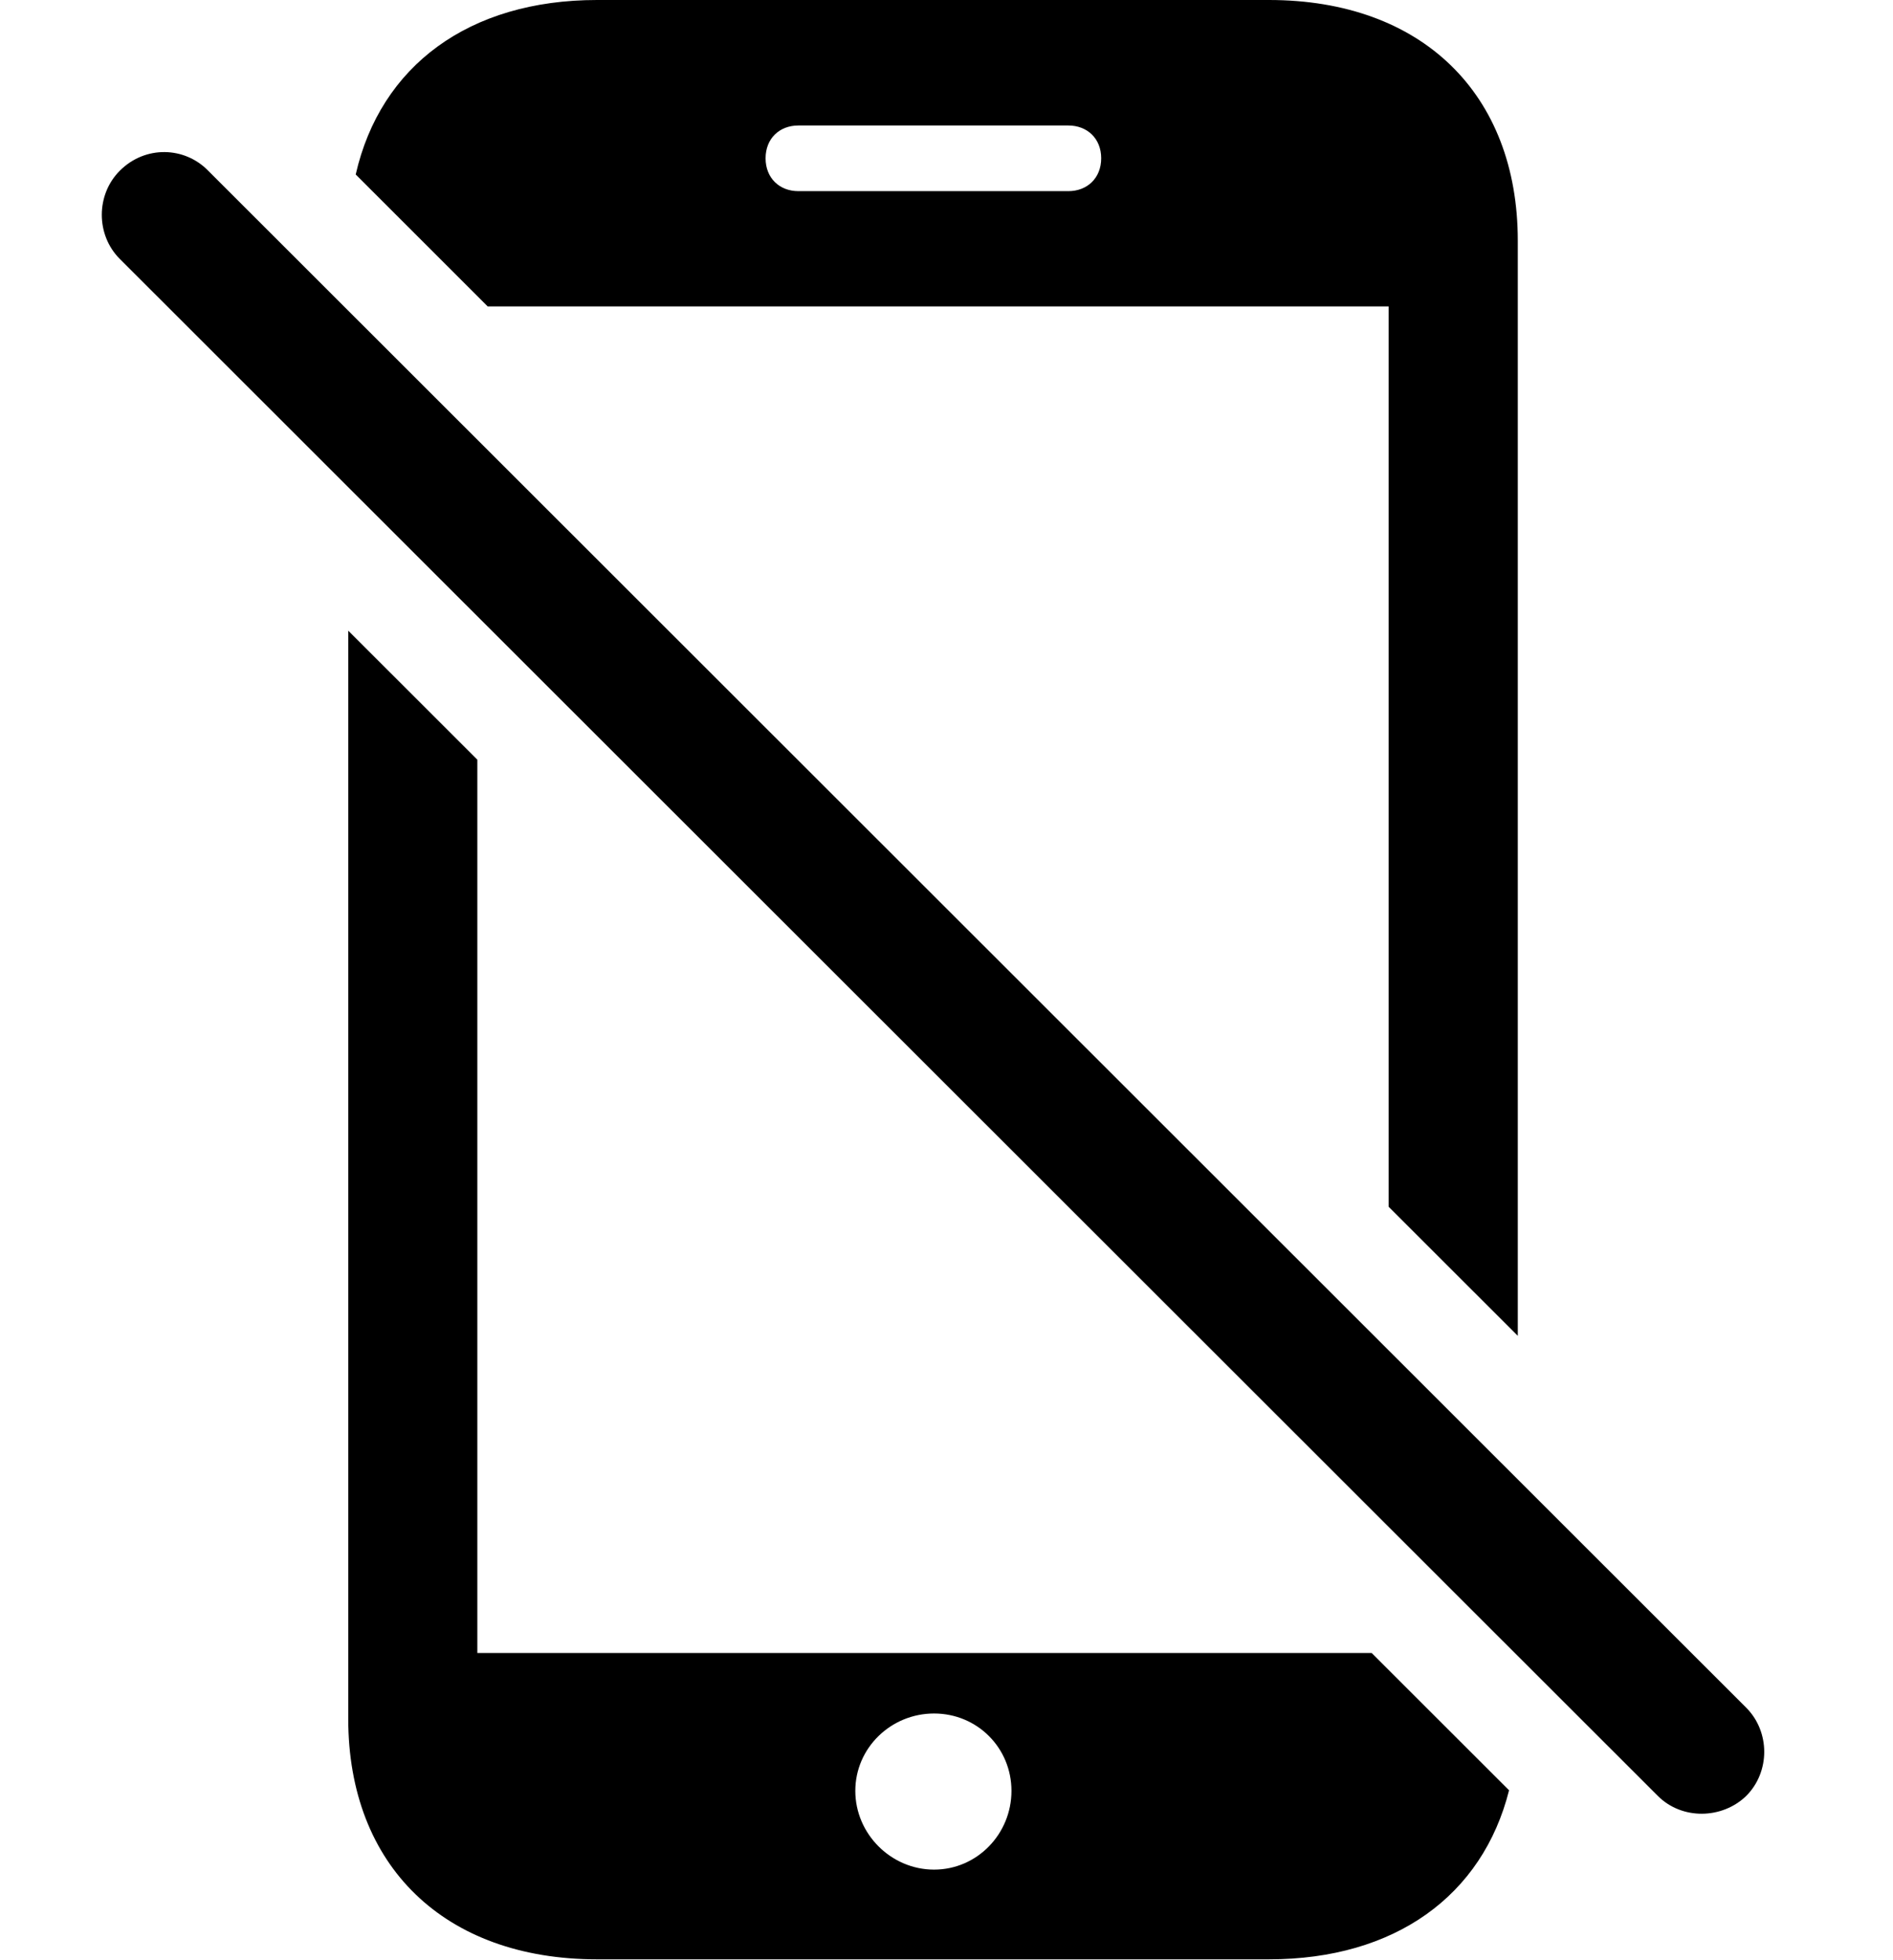 <svg version="1.1" xmlns="http://www.w3.org/2000/svg" xmlns:xlink="http://www.w3.org/1999/xlink" width="25.337" height="26.24" viewBox="0 0 25.337 26.24">
 <g>
  <rect height="26.24" opacity="0" width="25.337" x="0" y="0"/>
  <path d="M6.389 10.17L6.389 22.129L18.359 22.129L20.198 23.967C19.844 25.377 18.671 26.23 16.985 26.23L7.991 26.23C5.95 26.23 4.661 24.98 4.661 23.008L4.661 8.443ZM11.448 23.975C11.448 24.551 11.926 25.029 12.502 25.029C13.079 25.029 13.538 24.551 13.538 23.975C13.538 23.398 13.079 22.939 12.502 22.939C11.926 22.939 11.448 23.398 11.448 23.975ZM20.315 3.223L20.315 17.883L18.586 16.155L18.586 4.102L6.527 4.102L4.761 2.336C5.092 0.882 6.276 0 7.991 0L16.985 0C19.026 0 20.315 1.25 20.315 3.223ZM10.686 1.68C10.432 1.68 10.247 1.855 10.247 2.119C10.247 2.383 10.432 2.559 10.686 2.559L14.299 2.559C14.553 2.559 14.739 2.383 14.739 2.119C14.739 1.855 14.553 1.68 14.299 1.68Z" fill="currentColor"/>
  <path d="M22.19 24.043C22.512 24.365 23.049 24.355 23.372 24.043C23.694 23.721 23.694 23.184 23.372 22.861L2.786 2.285C2.473 1.963 1.946 1.943 1.604 2.285C1.282 2.607 1.282 3.145 1.604 3.467Z" fill="currentColor"/>
 </g>
</svg>
